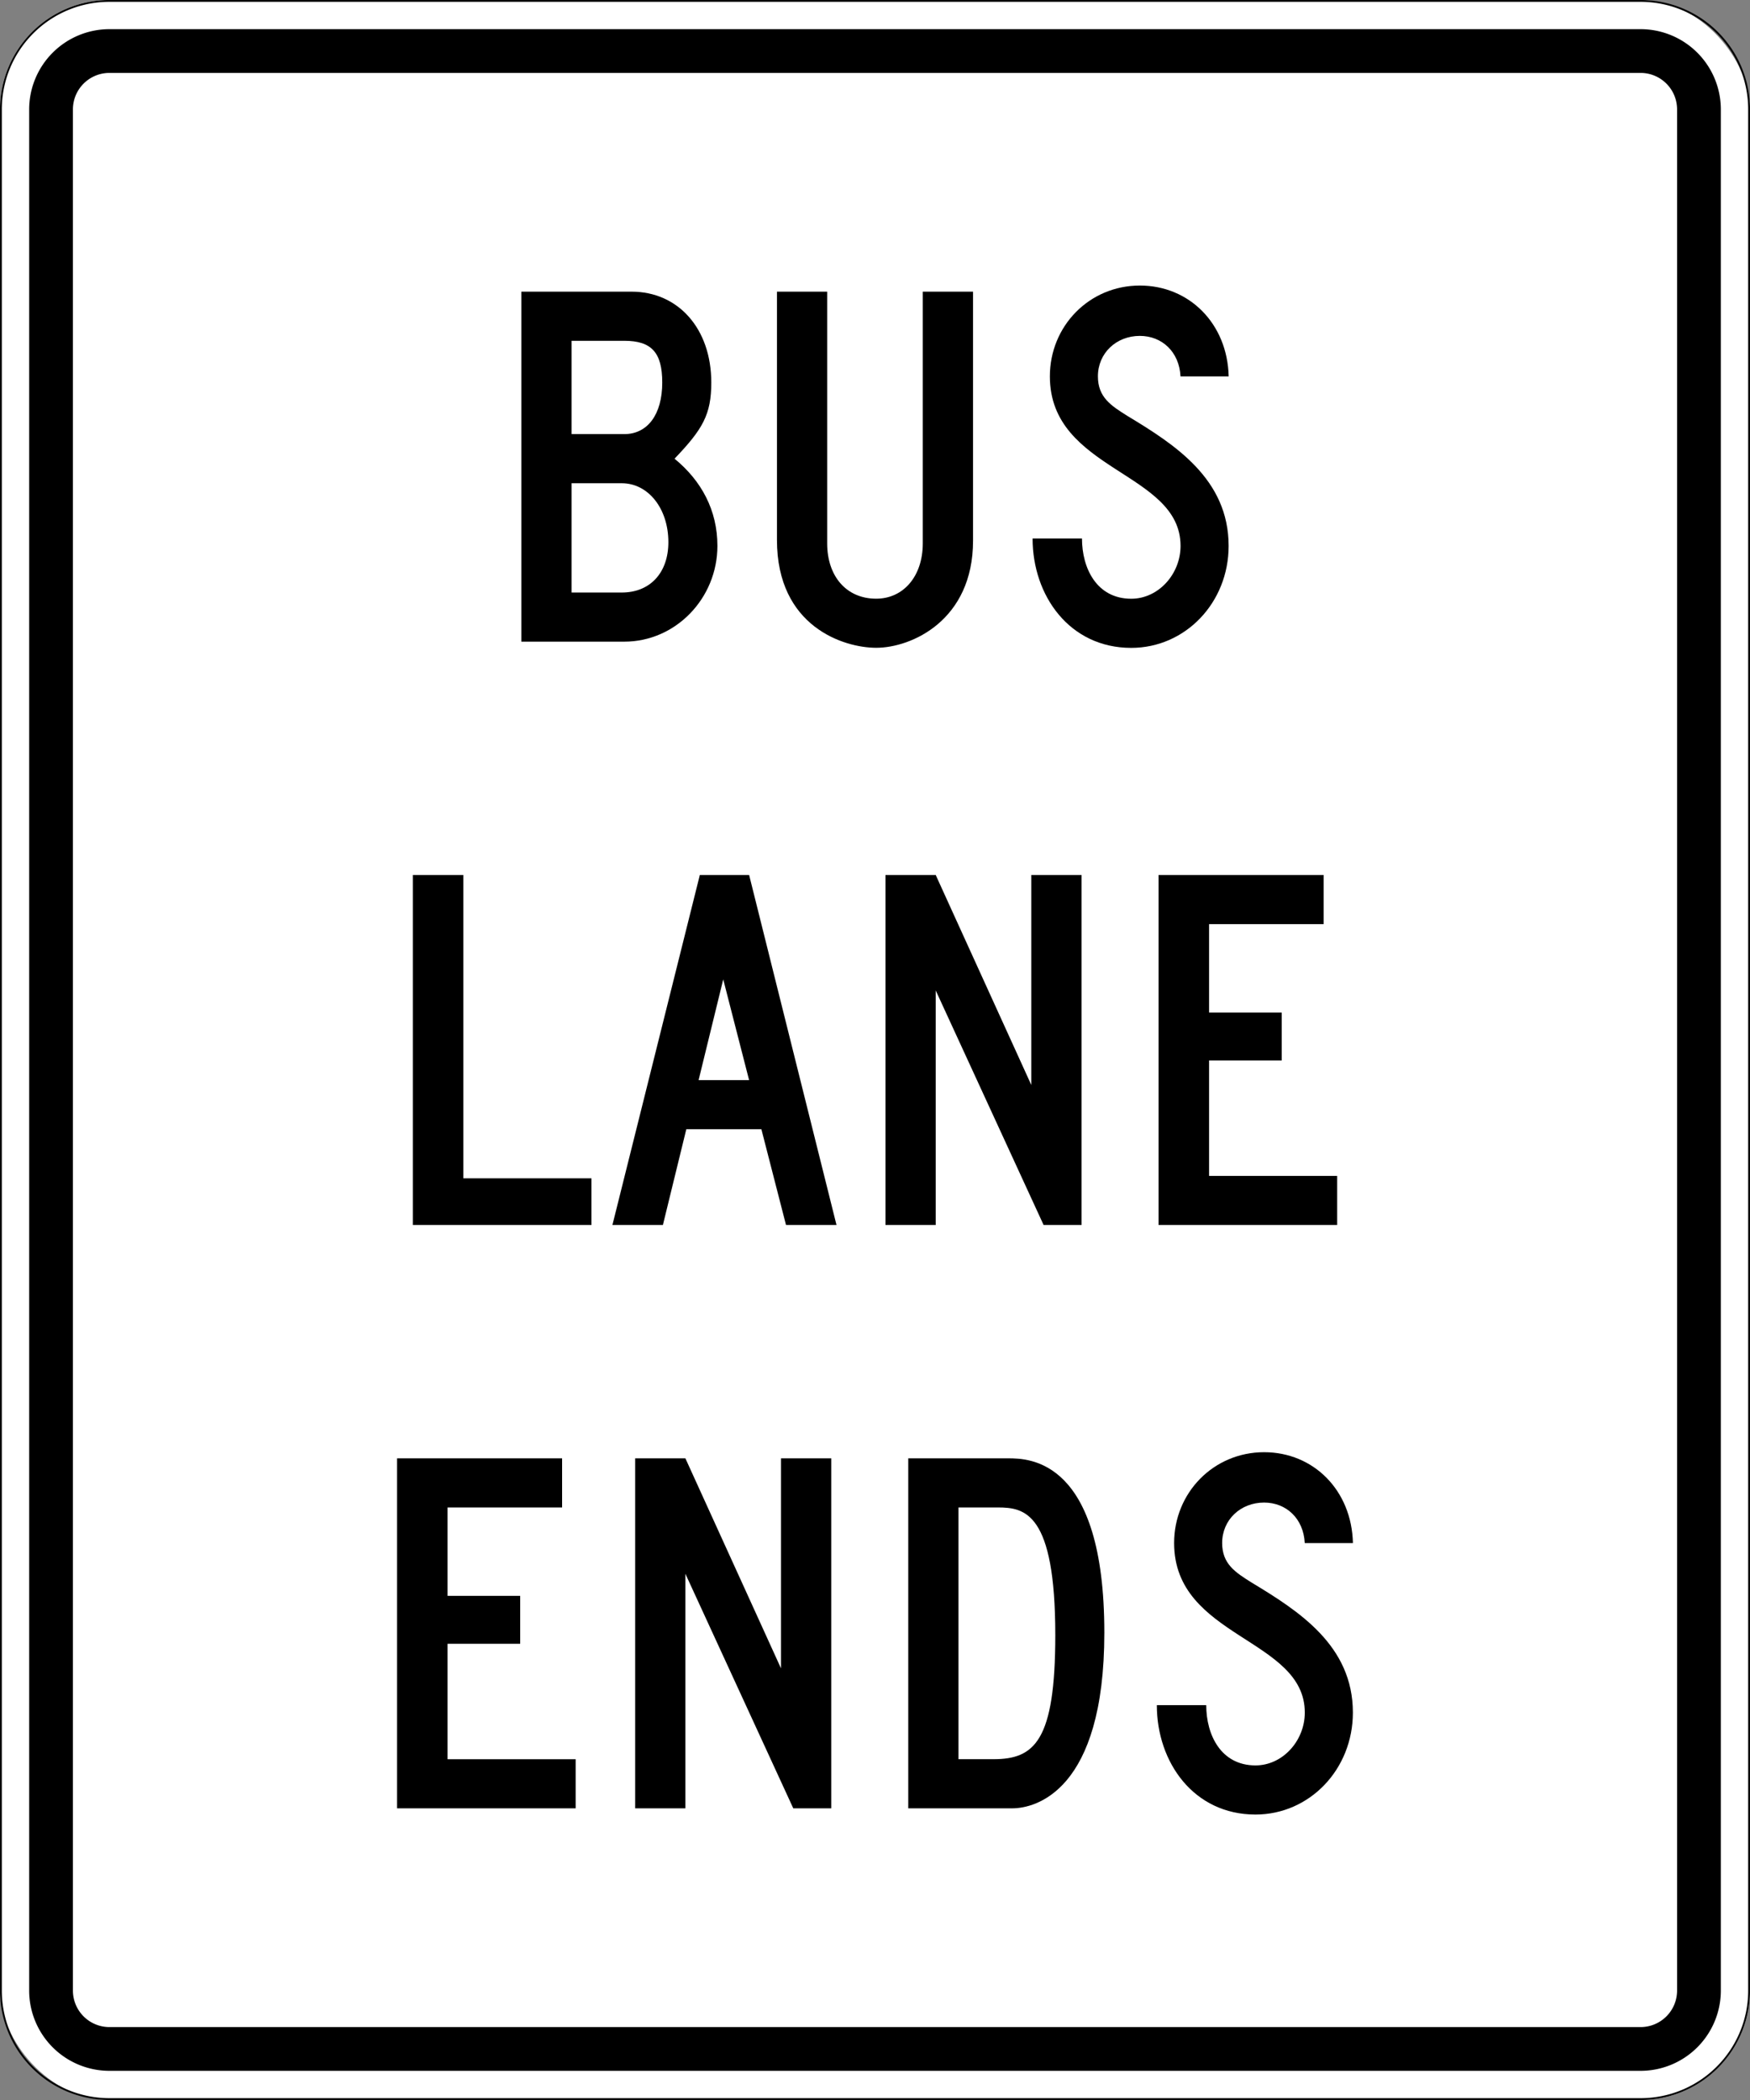 <svg id="R3-12g" xmlns="http://www.w3.org/2000/svg" width="30in" height="36in" viewBox="0 0 2160 2592">
  <rect x="0" y="0" width="2160" height="2592" fill="#808080" stroke="none"/>
  <g>
    <rect width="2160" height="2592" rx="135" fill="#fff"/>
    <path d="M2025,2.254A132.746,132.746,0,0,1,2157.746,135V2457A132.746,132.746,0,0,1,2025,2589.746H135A132.746,132.746,0,0,1,2.254,2457V135A132.746,132.746,0,0,1,135,2.254ZM2025,0H135A135,135,0,0,0,0,135V2457a135,135,0,0,0,135,135H2025a135,135,0,0,0,135-135V135A135,135,0,0,0,2025,0Z"/>
  </g>
  <path d="M2025,36H135a99.111,99.111,0,0,0-99,99V2457a99.111,99.111,0,0,0,99,99H2025a99.111,99.111,0,0,0,99-99V135A99.11,99.11,0,0,0,2025,36Zm45,2421a45.055,45.055,0,0,1-45,45H135a45.055,45.055,0,0,1-45-45V135a45.055,45.055,0,0,1,45-45H2025a45.055,45.055,0,0,1,45,45Z"/>
  <g id="BUS">
    <path d="M643.464,791.996v-432H779.598c57.348,0,98.334,45.468,98.334,112.158,0,39.582-10.584,57.618-45.36,94.014,33.264,27.27,52.92,63.666,52.92,107.622,0,64.638-51.462,118.206-114.966,118.206Zm61.992-371.358V535.82h65.016c28.836,0,46.926-24.246,46.926-63.666,0-37.152-13.338-51.516-46.872-51.516Zm0,310.716h61.992c34.83,0,57.51-24.246,57.51-62.154,0-41.742-25.002-72.738-57.456-72.738H705.456Z"/>
    <path d="M958.985,666.447v-306.45h61.992V670.712c0,40.663,23.76,68.256,60.48,68.256,33.263,0,57.51-27.27,57.51-68.256V359.997h62.046V667.365c0,98.28-75.925,132.192-119.556,132.192C1041.551,799.556,958.985,773.583,958.985,666.447Z"/>
    <path d="M1396.278,739.023c33.48,0,60.858-30.348,60.858-65.232-.055-92.016-161.298-91.8-161.298-209.25,0-62.154,48.708-112.104,111.077-112.104,60.912,0,108.109,46.926,109.62,112.158h-59.454c-1.512-30.294-22.841-50.004-50.22-50.004-28.944,0-51.732,21.168-51.732,49.95,0,25.866,16.254,36.18,36.396,48.816,58.428,35.262,124.956,77.814,124.956,160.488,0,69.93-53.298,125.82-120.258,125.82-76.087,0-121.717-64.368-121.717-135h60.967C1335.474,701.438,1353.672,739.023,1396.278,739.023Z"/>
  </g>
  <g id="LANE">
    <path d="M509.544,1080H571.86v374.382H729.972V1512H509.544Z"/>
    <path d="M939.764,1393.794H847.1L818.21,1512H755.894l107.892-432h60.858l107.838,432H970.166Zm-77.49-60.642H924.59l-31.915-124.308Z"/>
    <path d="M1154.944,1222.506V1512h-61.992V1080h61.992l117.99,259.2V1080h62.046v432h-46.872Z"/>
    <path d="M1430.028,1080H1633.716v60.642H1492.344v109.134h89.64v59.13h-89.64v142.506H1650.456V1512H1430.028Z"/>
  </g>
  <g id="ENDS">
    <path d="M490.104,1799.997H693.792v60.642H552.42v109.135h89.64v59.13H552.42v142.505H710.532v60.588H490.104Z"/>
    <path d="M845.965,1942.502v289.494H783.973V1799.997h61.992l117.99,259.2v-259.2h62.046v432H979.129Z"/>
    <path d="M1121.035,2231.996V1799.997h123.282c26.352,0,118.746,1.296,118.746,215.244,0,195.749-85.32,216.755-113.616,216.755Zm110.43-371.358h-48.438v310.715h43.092c50.544,0,76.41-22.086,76.41-153.089C1302.529,1866.47,1264.675,1860.639,1231.465,1860.639Z"/>
    <path d="M1549.638,2179.023c33.48,0,60.858-30.348,60.858-65.232-.055-92.016-161.298-91.799-161.298-209.249,0-62.154,48.708-112.105,111.077-112.105,60.912,0,108.109,46.927,109.62,112.158h-59.454c-1.512-30.294-22.841-50.004-50.22-50.004-28.944,0-51.732,21.169-51.732,49.95,0,25.866,16.254,36.18,36.396,48.816,58.428,35.262,124.956,77.814,124.956,160.488,0,69.93-53.298,125.819-120.258,125.819-76.087,0-121.717-64.367-121.717-135h60.967C1488.835,2141.438,1507.033,2179.023,1549.638,2179.023Z"/>
  </g>
</svg>
